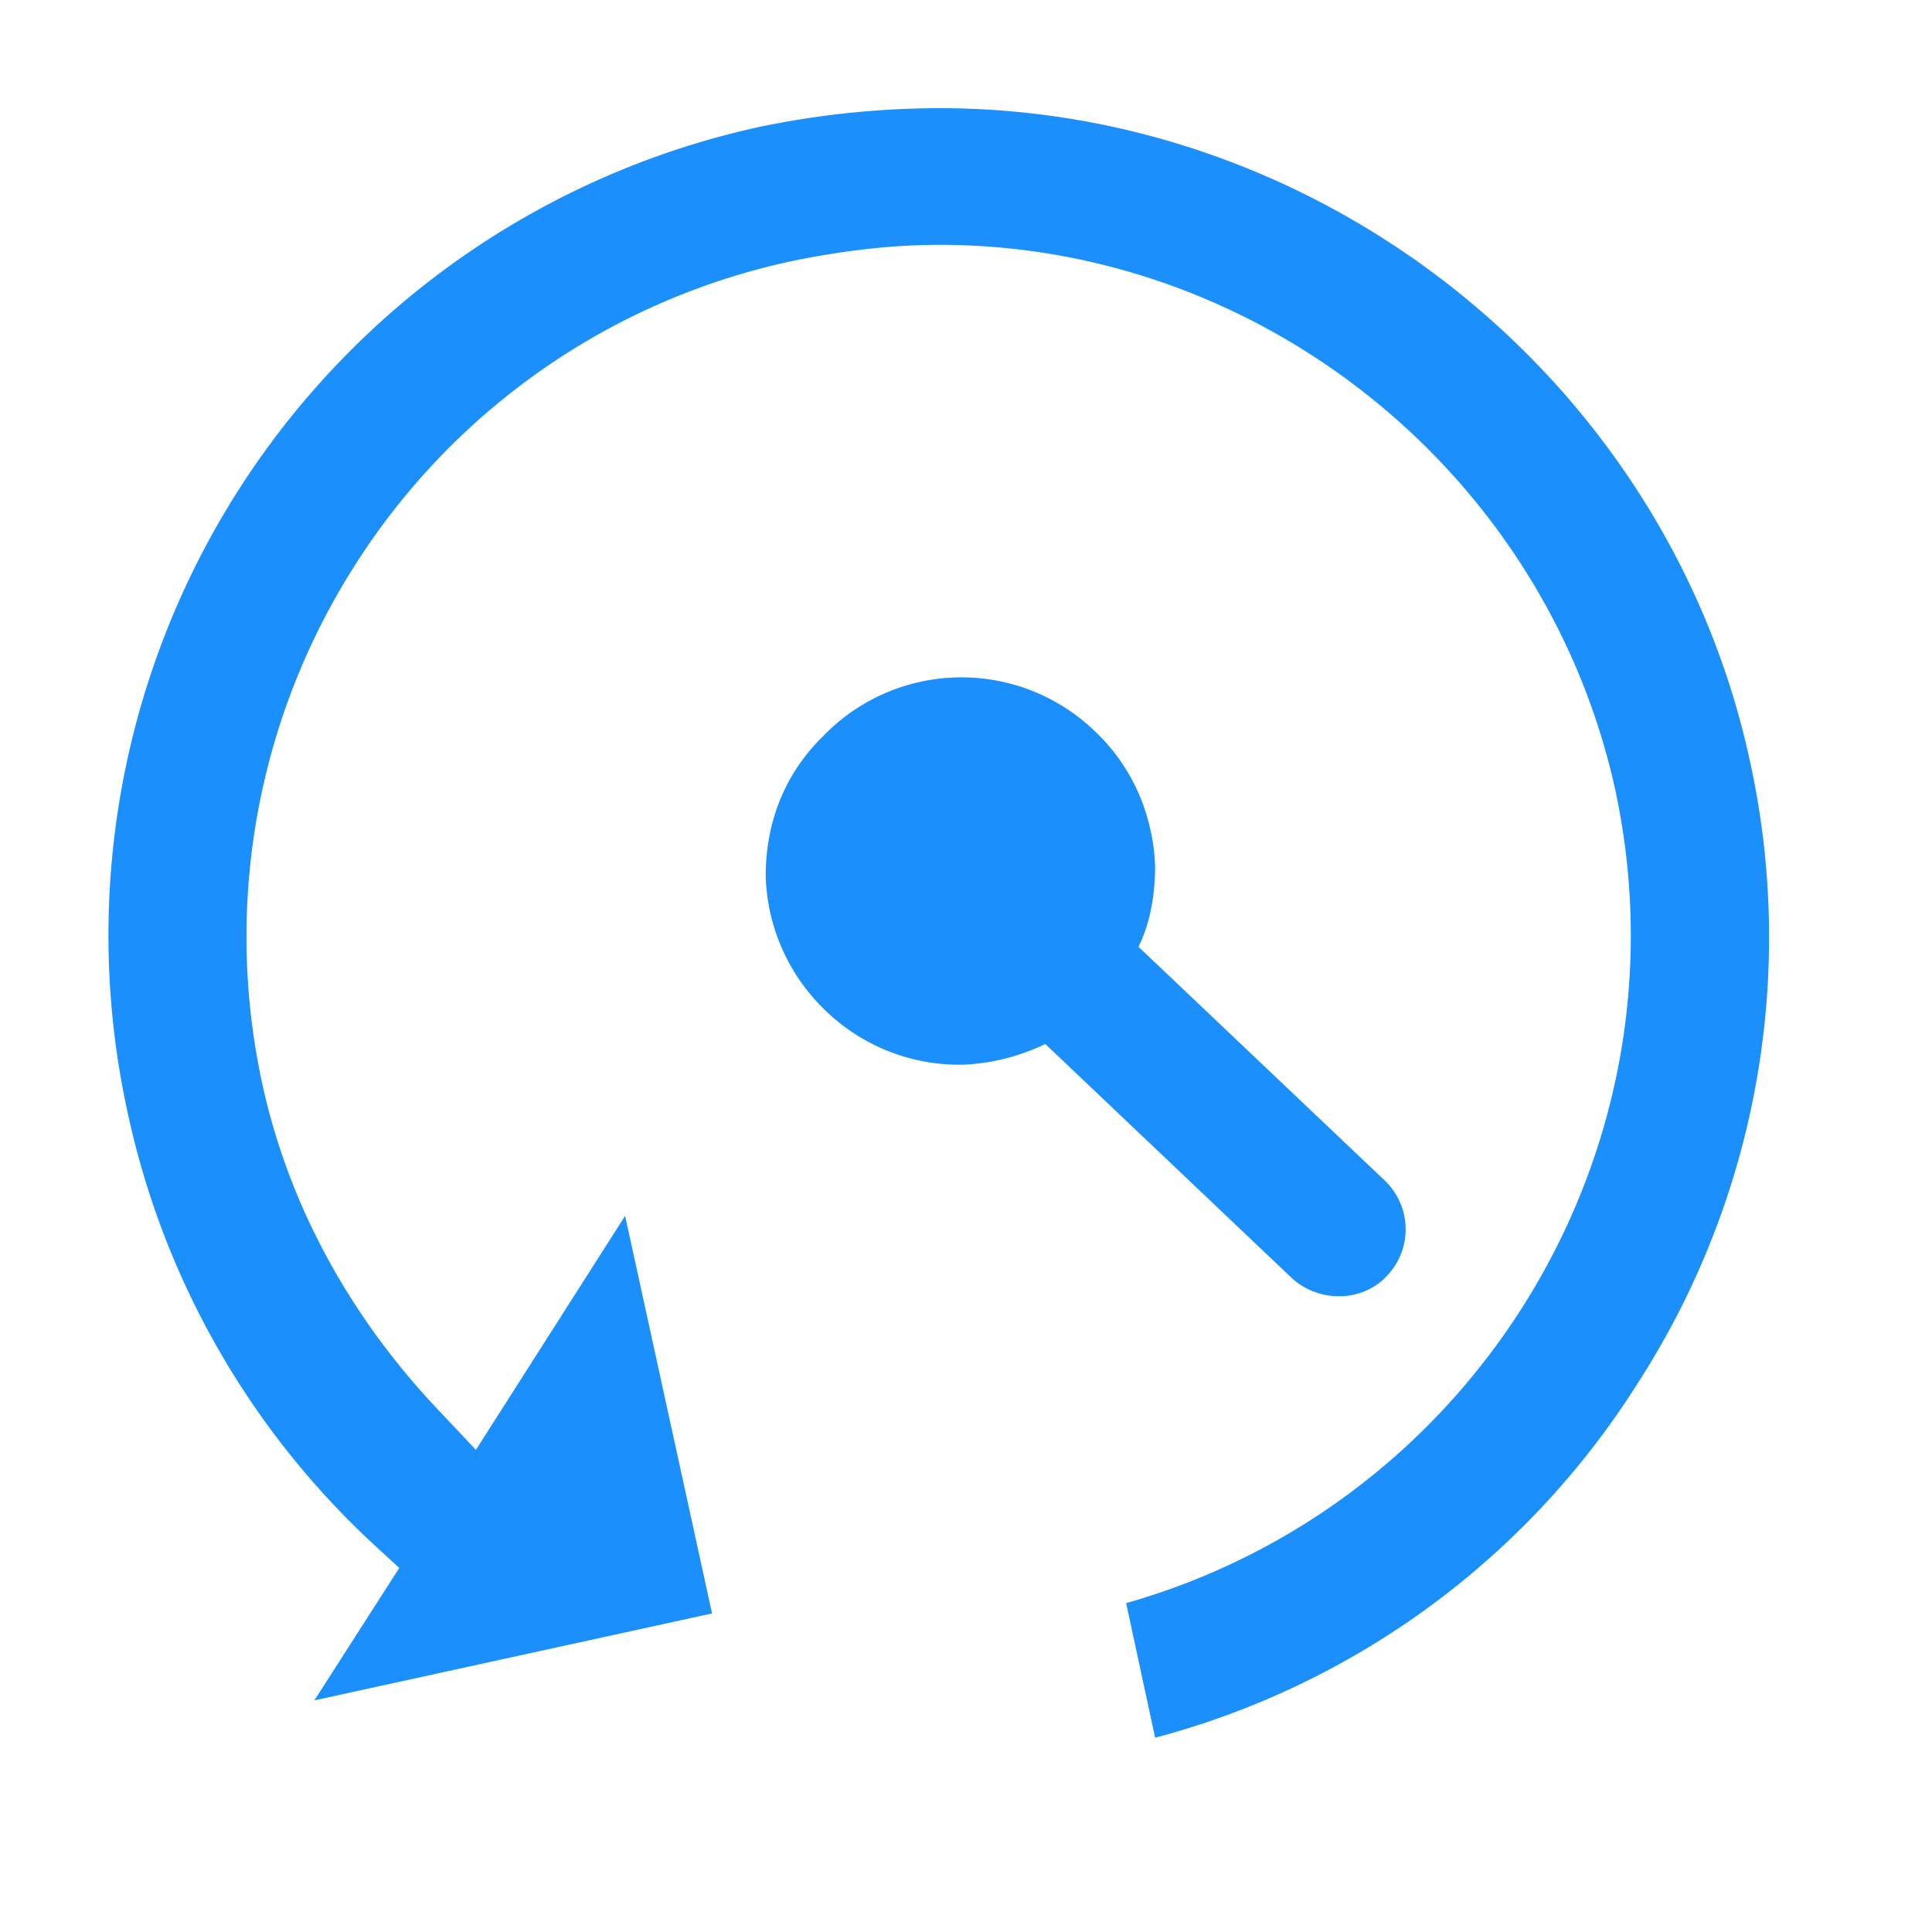 <?xml version="1.0" standalone="no"?><!DOCTYPE svg PUBLIC "-//W3C//DTD SVG 1.1//EN" "http://www.w3.org/Graphics/SVG/1.1/DTD/svg11.dtd"><svg t="1594739340273" class="icon" viewBox="0 0 1024 1024" version="1.1" xmlns="http://www.w3.org/2000/svg" p-id="5244" xmlns:xlink="http://www.w3.org/1999/xlink" width="128" height="128"><defs><style type="text/css"></style></defs><path d="M596.878 849.692c185.458-52.679 300.658-241.436 258.958-432.356-37.319-166.855-187.62-287.573-357.774-287.573-26.34 0-52.679 3.3-79.019 8.761a364.715 364.715 0 0 0-230.4 160.256 366.194 366.194 0 0 0-49.436 276.537c14.279 64.74 47.218 124.018 94.436 173.397l18.603 19.74 79.076-124.018 46.08 210.716-210.773 46.08 44.999-70.201-13.141-12.06a436.736 436.736 0 0 1-130.617-228.295 438.613 438.613 0 0 1 334.734-523.435 470.471 470.471 0 0 1 95.46-9.899c204.117 0 385.195 144.839 429.113 344.576a435.769 435.769 0 0 1-59.278 331.435 433.493 433.493 0 0 1-255.659 187.676l-15.36-71.339z" fill="#1b8ffb" p-id="5245"></path><path d="M435.541 390.94a101.831 101.831 0 0 1 144.839-3.3c19.74 18.66 30.72 43.918 31.858 71.339 0 14.279-2.276 29.639-8.818 42.837L734.037 625.778a35.726 35.726 0 0 1 1.081 50.46c-13.198 14.222-36.238 14.222-50.46 1.138l-130.617-124.018a112.185 112.185 0 0 1-42.78 10.923 101.831 101.831 0 0 1-73.557-28.501 102.514 102.514 0 0 1-31.858-71.339c0-28.558 9.899-53.76 29.696-73.557z" fill="#1b8ffb" p-id="5246"></path></svg>